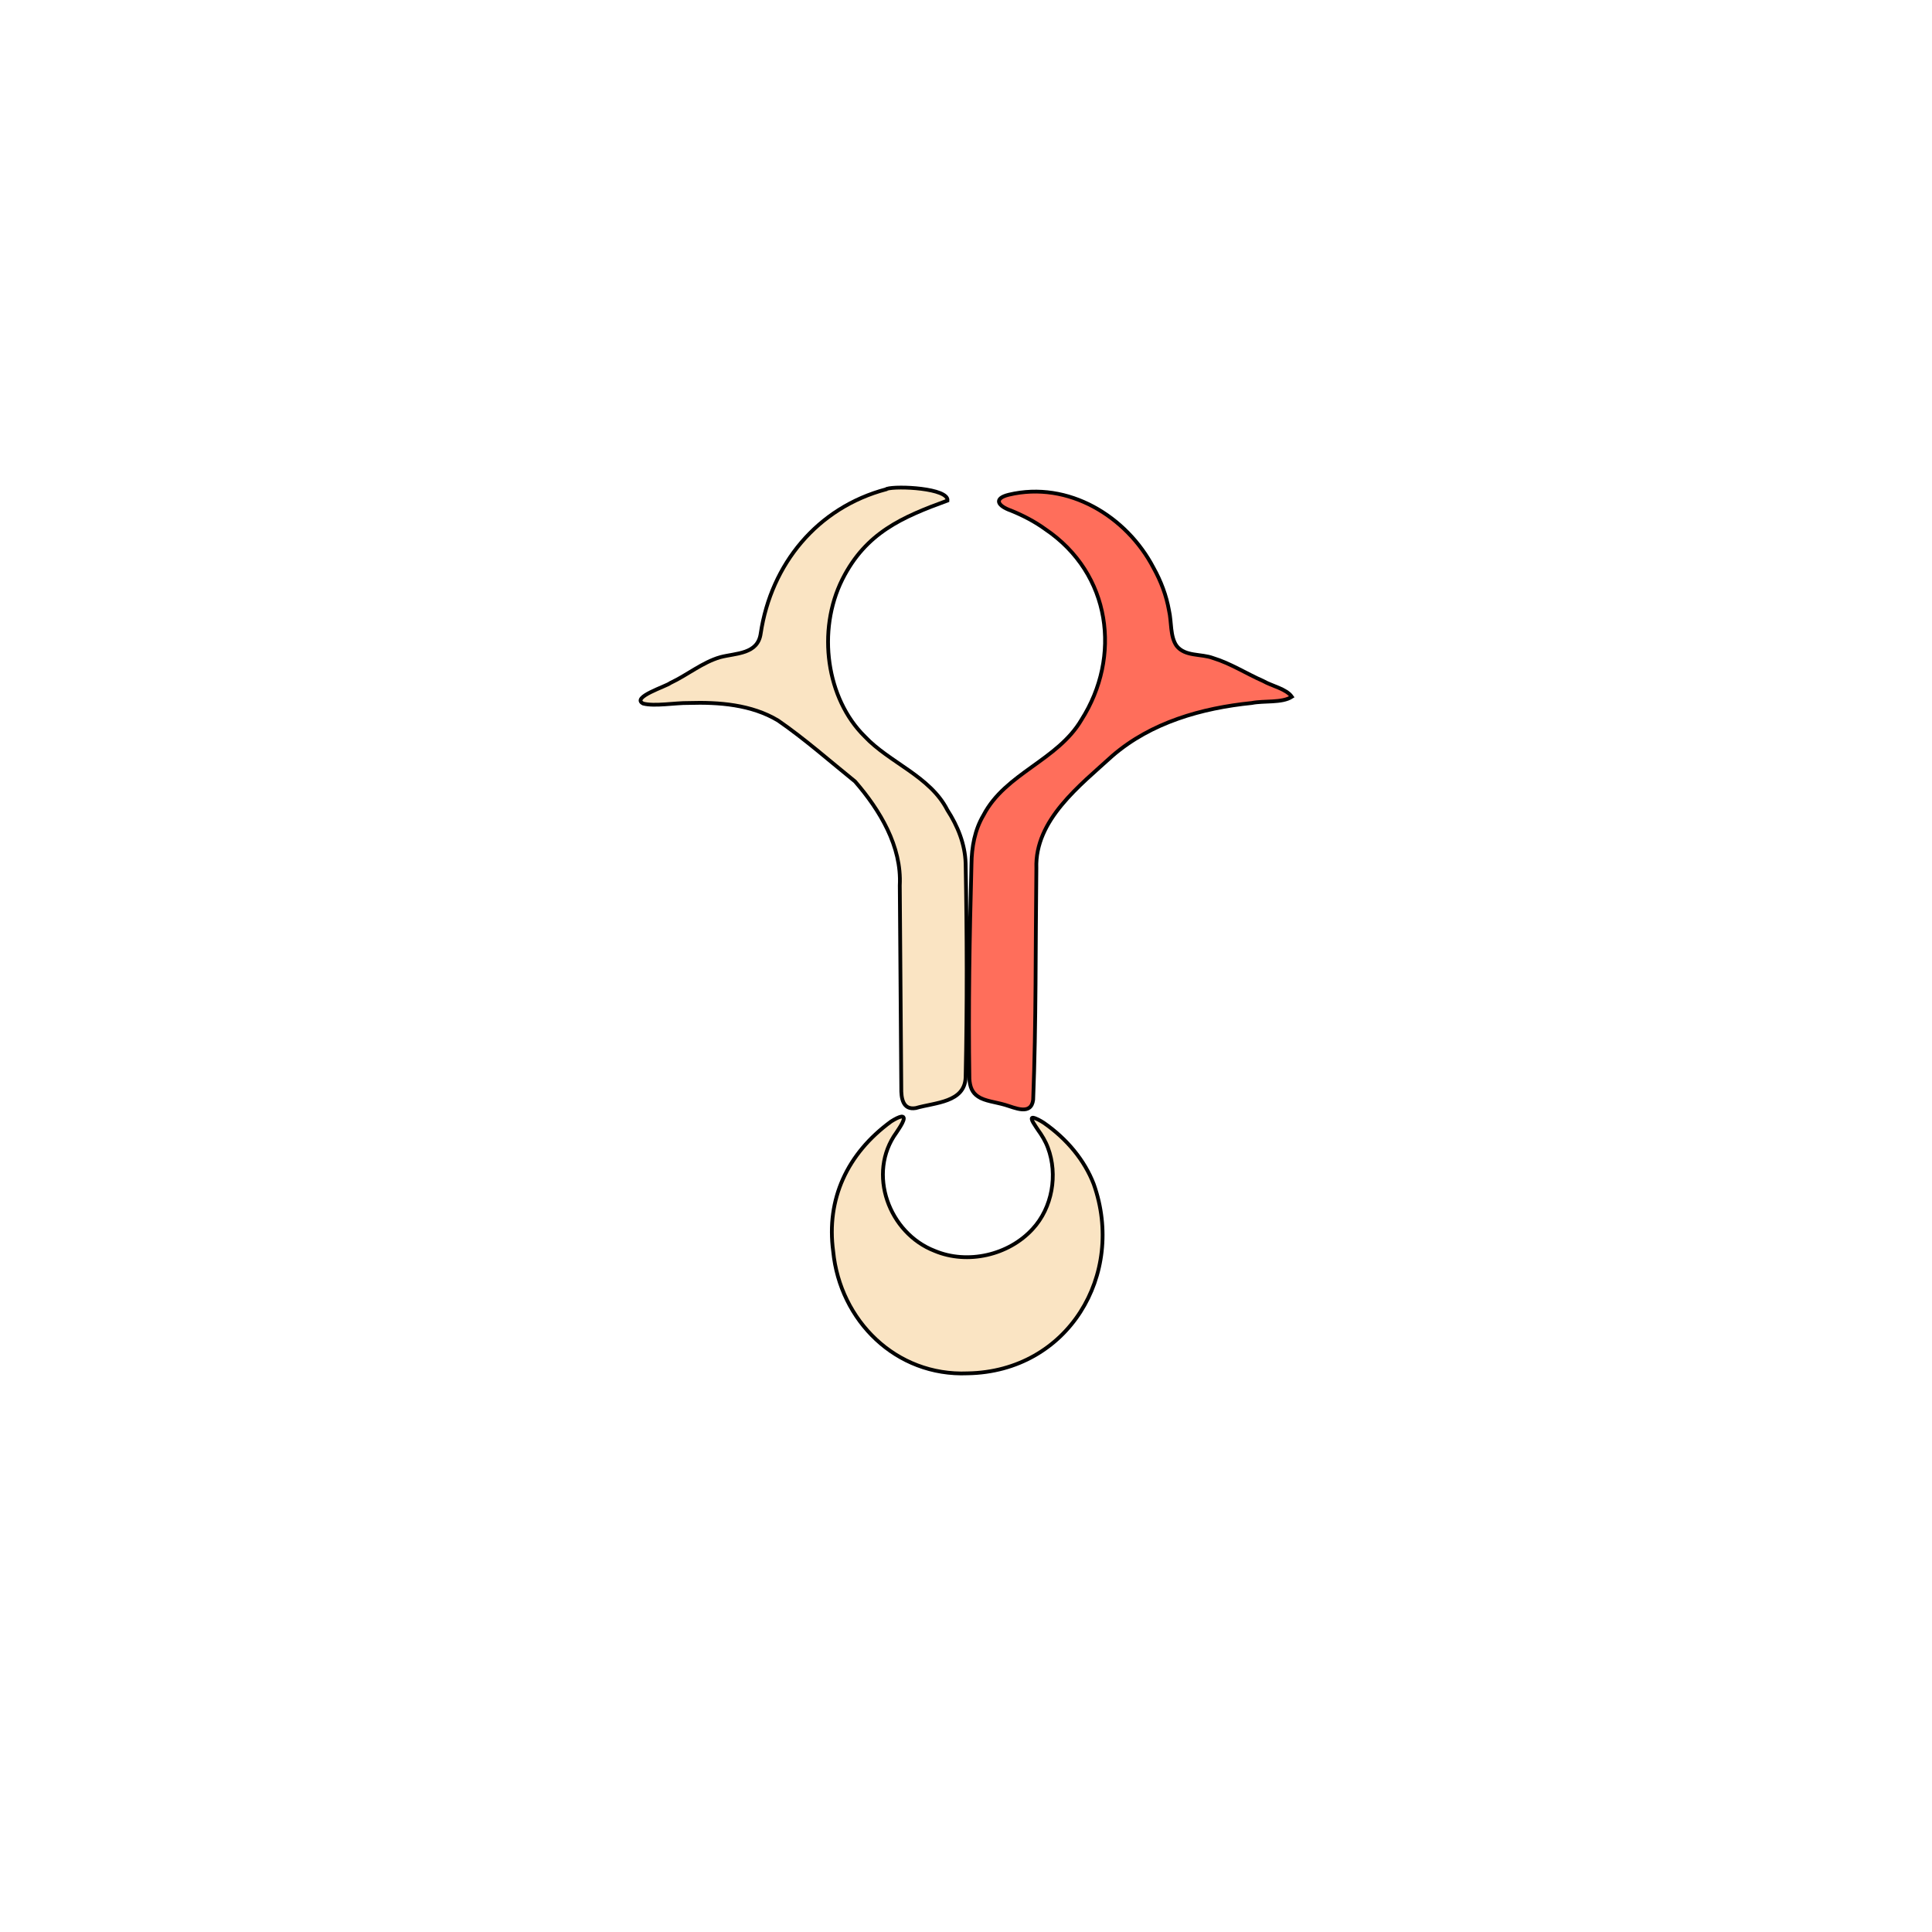 <?xml version="1.0" encoding="UTF-8"?>
<!-- Generator: Adobe Illustrator 28.2.0, SVG Export Plug-In . SVG Version: 6.00 Build 0)  -->
<svg version="1.1" id="Layer_1" xmlns="http://www.w3.org/2000/svg" xmlns:xlink="http://www.w3.org/1999/xlink" x="0px" y="0px" viewBox="0 0 1024 1024" style="enable-background:new 0 0 1024 1024;" xml:space="preserve">
<style type="text/css">
	.st0{fill-rule:evenodd;clip-rule:evenodd;fill:none;}
	.st1{fill-rule:evenodd;clip-rule:evenodd;fill:#fae4c3;}
	.st2{fill-rule:evenodd;clip-rule:evenodd;fill:#ff6e5b;}
</style>
<g>
	<path class="st0" d="M2.8,2.7c2.6-3,9-3.2,13.7-3.2c334,3.2,671.2-6.2,1003.7,3.2c9.4,333.4,0.1,671.5,3.2,1006.3   c-0.2,9.8-3.4,14.6-14.4,14.4c-334.8-3.2-672.9,6.2-1006.3-3.2C-6.7,687.7,2.7,350.5-0.5,16.5c0-4.7,0.2-11.1,3.2-13.7L2.8,2.7z"/>
</g>
<g>
	<path class="st1" d="M470,259.1c5.4-1.7,32.8-0.4,32.2,6.2c-24.1,8.8-43.2,17-55.7,41.7c-13.7,27.4-8.4,63.4,11.8,83.3   c13,13.9,34.7,21.1,43.8,39c5.5,8.5,9.4,18.1,9.7,28.3c0.7,37.7,0.8,75.5,0,113.3c-0.4,13.5-16.1,13.4-26.4,16.4   c-7,1.2-7.8-5.5-7.7-10.7c-0.3-35.8-0.5-71.6-0.8-107.3c1.1-20.7-10.6-40-23.7-55.1c-13.5-10.9-26.6-22.5-40.8-32.3   c-14.1-8.5-31.4-9.8-47.5-9.3c-7.1-0.1-18,1.9-24,0.3c-6.6-3.3,12.2-9.1,14.4-10.9c9.1-4.3,17.1-11,26.5-13.7   c8.4-2.2,19.9-1.5,21.4-12.6c5.5-36.6,29.9-66.7,66.6-76.4L470,259.1z" style="stroke: black; stroke-width: 2px;"/>
</g>
<g>
	<path class="st2" d="M684.7,369.3c-5.2,3.4-14.8,2-21.2,3.3c-26.6,2.7-53.4,10.3-73.9,28c-17.2,15.7-41.2,34-40.3,59.6   c-0.5,40.9-0.1,81.9-1.7,122.7c-1.1,8.5-9.7,4.2-14.9,2.7c-5.1-1.5-10.8-2-14.3-4.4c-3.2-2.1-4.3-5.2-4.6-9.3   c-0.6-37.9,0.1-75.9,1.1-113.8c0.1-9.1,1.7-18.2,6.4-26.1c11.6-22.2,39.2-28.9,51.9-50.5c21.2-33.3,15.9-77.4-19.3-101.1   c-5.5-4-11.9-7.3-18.1-9.8c-7.1-2.5-9.3-6.4-1.1-8.4c31.5-7.5,62.5,11.5,76.7,38.8c3.9,7,6.8,14.6,8.2,22.6   c1.4,5.9,0.5,13.7,4,18.7c4.5,5.8,13.1,4.1,19.4,6.5c9.2,2.8,17.7,8.3,26.6,12.2C674.1,363.6,681.8,365.1,684.7,369.3L684.7,369.3z   " style="stroke: black; stroke-width: 2px;"/>
</g>
<g>
	<path class="st1" d="M477.8,591.8c3.6-0.2-1.8,7-2.7,8.5c-15.7,21.6-4,53.3,20.3,62.7c17.4,7.3,39.2,2.3,51.9-11.6   c10.4-11.2,13.5-28.8,8.1-43.1c-1.3-3.5-3.2-6.6-5.3-9.5c-0.9-1.5-4.8-6.5-2.6-6.4c1.5,0.2,4,1.6,5.7,2.7   c12.4,8.6,21.7,20,26.5,32.5c17,47.9-13.6,99.4-66.8,100.3c-38,1.6-67.7-27.9-71.3-64.7c-3.7-27.5,7.3-51.7,30.7-68.8   C474.5,593,476.5,592,477.8,591.8L477.8,591.8z" style="stroke: black; stroke-width: 2px;"/>
</g>
</svg>